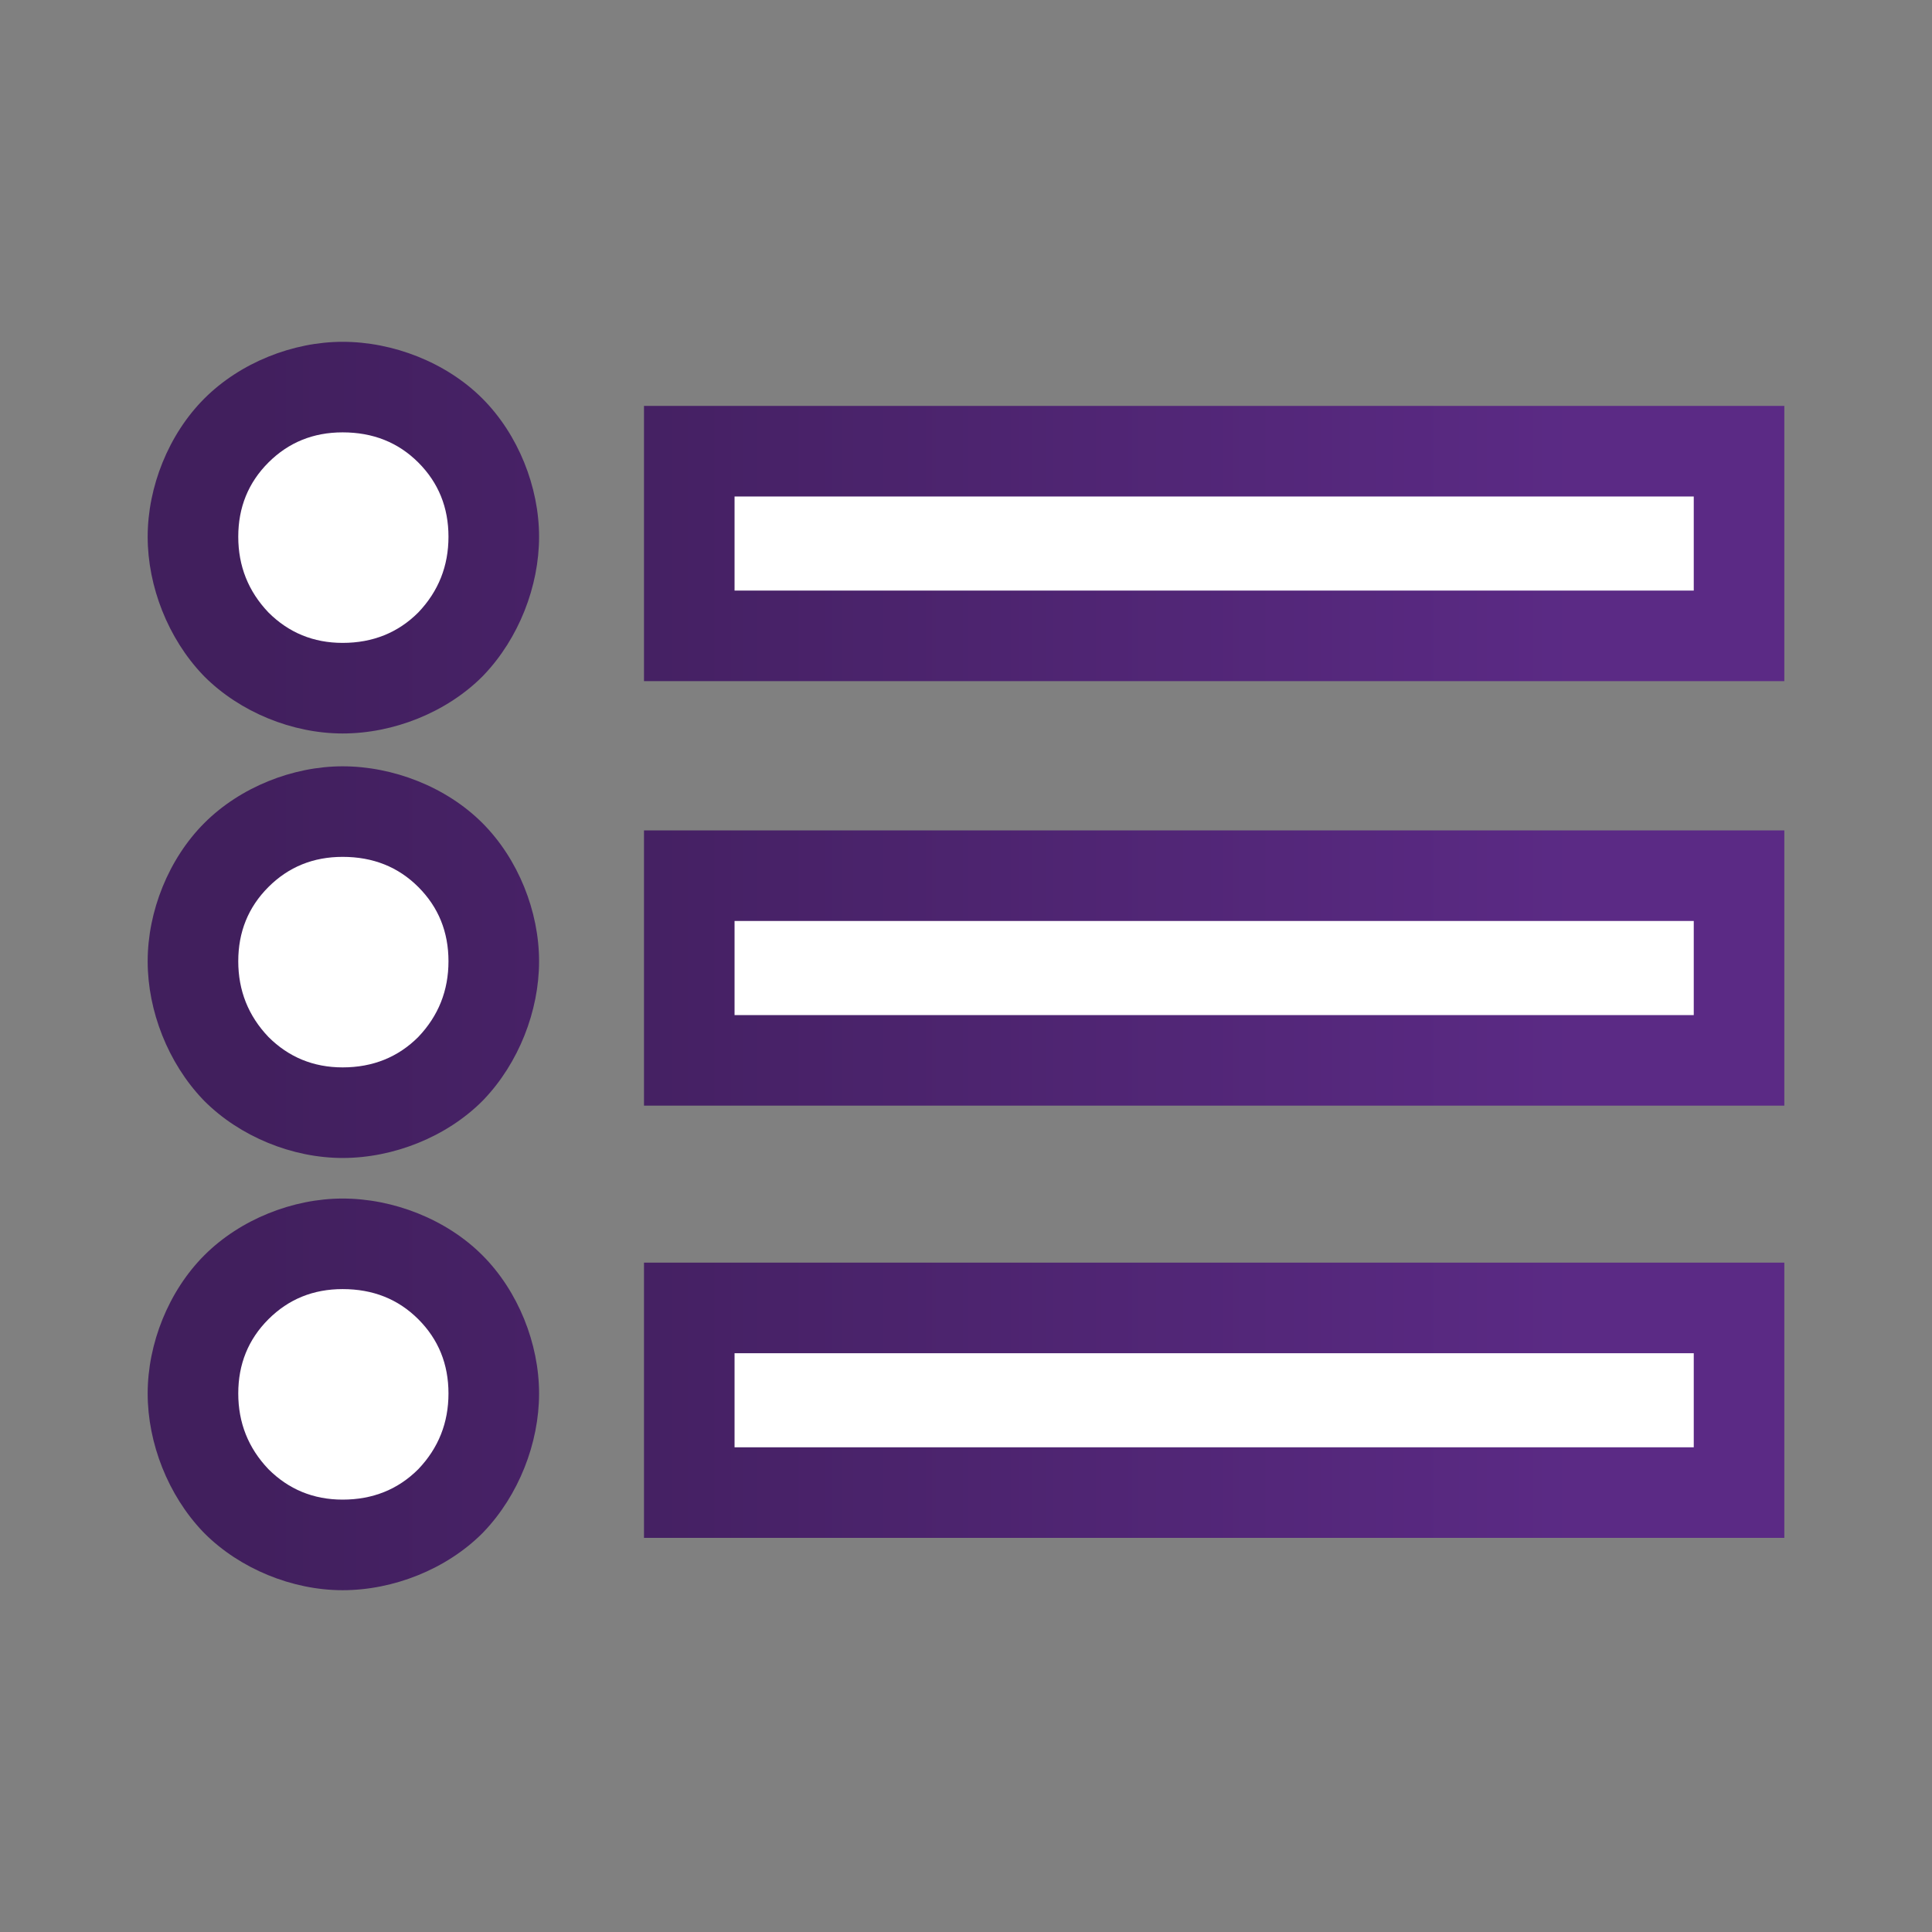 <?xml version="1.0" encoding="UTF-8" standalone="no"?>
<svg
   viewBox="0 0 126.984 126.984"
   version="1.1"
   id="svg15"
   sodipodi:docname="list.svg"
   xml:space="preserve"
   inkscape:version="1.4 (e7c3feb100, 2024-10-09)"
   width="16"
   height="16"
   xmlns:inkscape="http://www.inkscape.org/namespaces/inkscape"
   xmlns:sodipodi="http://sodipodi.sourceforge.net/DTD/sodipodi-0.dtd"
   xmlns:xlink="http://www.w3.org/1999/xlink"
   xmlns="http://www.w3.org/2000/svg"
   xmlns:svg="http://www.w3.org/2000/svg"><rect x="0" y="0" width="126.984" height="126.984" fill="#808080" stroke="none"/><sodipodi:namedview
     id="namedview15"
     pagecolor="#505050"
     bordercolor="#ffffff"
     borderopacity="1"
     inkscape:showpageshadow="0"
     inkscape:pageopacity="0"
     inkscape:pagecheckerboard="1"
     inkscape:deskcolor="#505050"
     inkscape:zoom="31.289475"
     inkscape:cx="8.6131199"
     inkscape:cy="5.5290157"
     inkscape:window-width="1840"
     inkscape:window-height="1011"
     inkscape:window-x="0"
     inkscape:window-y="0"
     inkscape:window-maximized="1"
     inkscape:current-layer="g5" /><defs
     id="defs2"><linearGradient
       id="linearGradient1"
       inkscape:collect="always"><stop
         style="stop-color:#411f5d;stop-opacity:1;"
         offset="0"
         id="stop3" /><stop
         style="stop-color:#5b2a85;stop-opacity:1;"
         offset="1"
         id="stop4" /></linearGradient><inkscape:path-effect
       effect="perspective-envelope"
       up_left_point="98.717,91.306"
       up_right_point="106.528,87.789"
       down_left_point="98.691,96.103"
       down_right_point="106.403,91.512"
       id="path-effect24"
       is_visible="true"
       lpeversion="1"
       deform_type="perspective"
       horizontal_mirror="false"
       vertical_mirror="false"
       overflow_perspective="false" /><inkscape:path-effect
       effect="perspective-envelope"
       up_left_point="14.566,48.444"
       up_right_point="48.755,60.738"
       down_left_point="13.3,90.145"
       down_right_point="47.67,105.873"
       id="path-effect21"
       is_visible="true"
       lpeversion="1"
       deform_type="perspective"
       horizontal_mirror="false"
       vertical_mirror="false"
       overflow_perspective="false" /><linearGradient
       id="SVGID_1_"
       gradientTransform="scale(-1,1)"
       gradientUnits="userSpaceOnUse"
       x1="-96.681"
       x2="-110.774"
       y1="-108.368"
       y2="-79.066"><stop
         offset="0.31"
         stop-color="#FCE8B2"
         id="stop1" /><stop
         offset="0.399"
         stop-color="#FFCC80"
         id="stop2" /></linearGradient><linearGradient
       id="linearGradient4292"><stop
         id="stop4294"
         offset="0"
         style="stop-color:#411f5d;stop-opacity:1" /><stop
         id="stop4296"
         offset="1"
         style="stop-color:#5b2a85;stop-opacity:1" /></linearGradient><linearGradient
       id="linearGradient4284"><stop
         offset="0"
         style="stop-color:#8381c5;stop-opacity:1"
         id="stop4286" /><stop
         id="stop4290"
         style="stop-color:#7e55b3;stop-opacity:0.996"
         offset="0.566" /><stop
         offset="1"
         style="stop-color:#a52ecb;stop-opacity:0.992"
         id="stop4288" /></linearGradient><linearGradient
       id="linearGradient4898"><stop
         id="stop4278"
         style="stop-color:#bab8db;stop-opacity:1"
         offset="0" /><stop
         id="stop4280"
         style="stop-color:#5955a9;stop-opacity:0.992"
         offset="1" /></linearGradient><linearGradient
       id="linearGradient3294"><stop
         offset="0"
         style="stop-color:#6376e6;stop-opacity:1"
         id="stop3296" /><stop
         offset="0.501"
         style="stop-color:#222989;stop-opacity:1"
         id="stop3302" /><stop
         offset="1"
         style="stop-color:#00003d;stop-opacity:1"
         id="stop3298" /></linearGradient><linearGradient
       id="linearGradient3284"><stop
         offset="0"
         style="stop-color:#000000;stop-opacity:1"
         id="stop3286" /><stop
         offset="0.848"
         style="stop-color:#000000;stop-opacity:0.498"
         id="stop3292" /><stop
         offset="1"
         style="stop-color:#000000;stop-opacity:0"
         id="stop3288" /></linearGradient><linearGradient
       id="linearGradient3274"><stop
         offset="0"
         style="stop-color:#000000;stop-opacity:1"
         id="stop3276" /><stop
         offset="1"
         style="stop-color:#000000;stop-opacity:0"
         id="stop3278" /></linearGradient><linearGradient
       id="linearGradient3242"><stop
         offset="0"
         style="stop-color:#282828;stop-opacity:1"
         id="stop3244" /><stop
         offset="0.393"
         style="stop-color:#808080;stop-opacity:1"
         id="stop3252" /><stop
         offset="1"
         style="stop-color:#d9d9d9;stop-opacity:1"
         id="stop3246" /></linearGradient><linearGradient
       id="linearGradient3202"><stop
         offset="0"
         style="stop-color:#2b2b2b;stop-opacity:1"
         id="stop3204" /><stop
         offset="0.5"
         style="stop-color:#828383;stop-opacity:1"
         id="stop3250" /><stop
         offset="1"
         style="stop-color:#dadbdb;stop-opacity:1"
         id="stop3206" /></linearGradient><linearGradient
       id="linearGradient4966"><stop
         offset="0"
         style="stop-color:#b6b3d8;stop-opacity:1"
         id="stop4968" /><stop
         offset="1"
         style="stop-color:#b6b3d8;stop-opacity:0"
         id="stop4970" /></linearGradient><linearGradient
       id="linearGradient4876"><stop
         offset="0"
         style="stop-color:#d3d2e8;stop-opacity:1"
         id="stop4878" /><stop
         offset="1"
         style="stop-color:#5955a9;stop-opacity:0.992"
         id="stop4880" /></linearGradient><radialGradient
       gradientTransform="matrix(0.682,0,0,0.591,-3.852,-28.935)"
       gradientUnits="userSpaceOnUse"
       xlink:href="#linearGradient4898"
       id="radialGradient4892"
       fy="-108.969"
       fx="20.952"
       r="266.765"
       cy="-108.969"
       cx="20.952" /><radialGradient
       gradientTransform="matrix(1,0,0,0.185,0,383.885)"
       gradientUnits="userSpaceOnUse"
       xlink:href="#linearGradient3274"
       id="radialGradient4944"
       fy="471.262"
       fx="233.888"
       r="170.494"
       cy="471.262"
       cx="233.888" /><radialGradient
       gradientTransform="matrix(1,0,0,0.912,0,32.655)"
       gradientUnits="userSpaceOnUse"
       xlink:href="#linearGradient4966"
       id="radialGradient4972"
       fy="371.764"
       fx="299.701"
       r="76.696"
       cy="371.764"
       cx="299.701" /><radialGradient
       gradientTransform="matrix(0.415,0.33,-0.506,0.636,346.953,49.48)"
       gradientUnits="userSpaceOnUse"
       xlink:href="#linearGradient3202"
       id="radialGradient3210"
       fy="390.452"
       fx="289.441"
       r="17.677"
       cy="390.452"
       cx="289.441" /><radialGradient
       gradientTransform="matrix(0.415,0.33,-0.506,0.636,448.41,-65.398)"
       gradientUnits="userSpaceOnUse"
       xlink:href="#linearGradient3202"
       id="radialGradient3238"
       fy="382.148"
       fx="283.507"
       r="17.677"
       cy="382.148"
       cx="283.507" /><radialGradient
       gradientTransform="matrix(-0.066,-0.06,1.687,-1.852,171.908,540.515)"
       gradientUnits="userSpaceOnUse"
       xlink:href="#linearGradient3242"
       id="radialGradient3248"
       fy="181.19"
       fx="418.456"
       r="63.069"
       cy="181.19"
       cx="418.456" /><radialGradient
       gradientTransform="matrix(0.406,-0.033,0.103,4.399,177.233,-1191.665)"
       gradientUnits="userSpaceOnUse"
       xlink:href="#linearGradient3274"
       id="radialGradient3268"
       fy="357.336"
       fx="354.517"
       r="33.712"
       cy="357.336"
       cx="354.517" /><radialGradient
       gradientTransform="matrix(-0.134,-0.115,0.308,-0.36,444.236,395.038)"
       gradientUnits="userSpaceOnUse"
       xlink:href="#linearGradient3274"
       id="radialGradient3280"
       fy="223.555"
       fx="510.585"
       r="132.283"
       cy="223.555"
       cx="510.585" /><radialGradient
       gradientTransform="matrix(-1.25,1.38,-0.096,-0.073,674.383,-70.591)"
       gradientUnits="userSpaceOnUse"
       xlink:href="#linearGradient3284"
       id="radialGradient3290"
       fy="-158.178"
       fx="284.467"
       r="110.297"
       cy="-158.178"
       cx="284.467" /><radialGradient
       gradientTransform="matrix(-0.101,-0.081,1.075,-1.34,13.843,784.793)"
       gradientUnits="userSpaceOnUse"
       xlink:href="#linearGradient3294"
       id="radialGradient3300"
       fy="356.623"
       fx="425.51"
       r="143.342"
       cy="356.623"
       cx="425.51" /><filter
       height="1.106"
       y="-0.053"
       width="1.107"
       x="-0.054"
       id="filter4350"
       style="color-interpolation-filters:sRGB"><feGaussianBlur
         id="feGaussianBlur4352"
         stdDeviation="8.785" /></filter><linearGradient
       y2="300.74"
       x2="236.614"
       y1="-161.851"
       x1="-122.202"
       spreadMethod="pad"
       gradientTransform="matrix(0.874,0,0,0.828,246.008,250.281)"
       gradientUnits="userSpaceOnUse"
       id="linearGradient4245"
       xlink:href="#linearGradient4284" /><linearGradient
       y2="66.018"
       x2="173.945"
       y1="396.607"
       x1="447.809"
       gradientTransform="matrix(0.987,0,0,0.987,3.034,2.525)"
       gradientUnits="userSpaceOnUse"
       id="linearGradient4247"
       xlink:href="#linearGradient4292" /><linearGradient
       inkscape:collect="always"
       xlink:href="#linearGradient1"
       id="linearGradient4"
       x1="28.286"
       y1="63.662"
       x2="100.722"
       y2="63.662"
       gradientUnits="userSpaceOnUse"
       gradientTransform="matrix(1.254,0,0,1.254,-24.637,-76.919)" /><linearGradient
       inkscape:collect="always"
       xlink:href="#linearGradient1"
       id="linearGradient2"
       gradientUnits="userSpaceOnUse"
       gradientTransform="translate(-0.507,-35.003)"
       x1="28.286"
       y1="63.662"
       x2="100.722"
       y2="63.662" /><linearGradient
       inkscape:collect="always"
       xlink:href="#linearGradient1"
       id="linearGradient5"
       gradientUnits="userSpaceOnUse"
       gradientTransform="matrix(1.254,0,0,1.254,-24.637,-76.919)"
       x1="28.286"
       y1="63.662"
       x2="100.722"
       y2="63.662" /><linearGradient
       inkscape:collect="always"
       xlink:href="#linearGradient1"
       id="linearGradient6"
       gradientUnits="userSpaceOnUse"
       gradientTransform="translate(-0.507,-35.003)"
       x1="28.286"
       y1="63.662"
       x2="100.722"
       y2="63.662" /><linearGradient
       inkscape:collect="always"
       xlink:href="#linearGradient1"
       id="linearGradient7"
       gradientUnits="userSpaceOnUse"
       gradientTransform="matrix(1.254,0,0,1.254,-24.637,-76.919)"
       x1="28.286"
       y1="63.662"
       x2="100.722"
       y2="63.662" /><linearGradient
       inkscape:collect="always"
       xlink:href="#linearGradient1"
       id="linearGradient8"
       gradientUnits="userSpaceOnUse"
       gradientTransform="translate(-0.507,-35.003)"
       x1="28.286"
       y1="63.662"
       x2="100.722"
       y2="63.662" /></defs><g
     id="g8"
     transform="translate(4.058,2.988)"><g
       id="g5"
       transform="translate(-0.227,4.312)"
       style="stroke-width:11.905;paint-order:markers stroke fill"><g
         id="path2"><path
           style="-inkscape-font-specification:'Fira Sans';fill:url(#linearGradient4)"
           d="m 18.689,15.166 c -3.276,0 -6.733,1.372 -9.088,3.727 C 7.247,21.247 5.875,24.702 5.875,27.979 c 0,3.276 1.347,6.688 3.625,9.08 l 0.051,0.053 0.051,0.053 c 2.334,2.334 5.772,3.744 9.088,3.744 3.336,0 6.817,-1.377 9.184,-3.744 l 0.051,-0.053 0.051,-0.053 c 2.278,-2.392 3.625,-5.804 3.625,-9.08 0,-3.276 -1.372,-6.731 -3.727,-9.086 -2.387,-2.387 -5.886,-3.727 -9.184,-3.727 z m 0,11.904 c 0.683,0 0.499,-0.026 0.766,0.24 0.299,0.299 0.238,0.096 0.238,0.668 0,0.519 -0.033,0.506 -0.309,0.791 -0.195,0.211 -0.11,0.234 -0.695,0.234 -0.474,0 -0.396,-0.014 -0.598,-0.23 -0.28,-0.29 -0.311,-0.273 -0.311,-0.795 0,-0.571 -0.061,-0.369 0.238,-0.668 0.299,-0.299 0.098,-0.24 0.67,-0.24 z"
           id="path5" /><path
           style="-inkscape-font-specification:'Fira Sans';fill:#ffffff"
           d="m 18.689,21.118 c -1.924,0 -3.551,0.656 -4.878,1.982 -1.327,1.327 -1.982,2.954 -1.982,4.878 0,1.924 0.656,3.582 1.982,4.975 1.327,1.327 2.954,2.002 4.878,2.002 1.99,0 3.649,-0.675 4.975,-2.002 1.327,-1.393 1.982,-3.052 1.982,-4.975 0,-1.924 -0.656,-3.551 -1.982,-4.878 -1.327,-1.327 -2.985,-1.982 -4.975,-1.982 z"
           id="path8" /></g><g
         id="path1"><path
           style="-inkscape-font-specification:'Fira Sans';fill:url(#linearGradient2)"
           d="M 38.496,19.379 V 37.469 H 113.447 V 19.379 Z"
           id="path9" /><path
           style="-inkscape-font-specification:'Fira Sans';fill:#ffffff"
           d="m 44.449,25.332 v 6.185 H 107.494 v -6.185 z"
           id="path10" /></g></g><g
       id="g4"
       transform="translate(-0.227,32.213)"
       style="stroke-width:11.905;paint-order:markers stroke fill"><g
         id="path3"><path
           style="-inkscape-font-specification:'Fira Sans';fill:url(#linearGradient5)"
           d="m 18.689,15.166 c -3.276,0 -6.733,1.372 -9.088,3.727 C 7.247,21.247 5.875,24.702 5.875,27.979 c 0,3.276 1.347,6.688 3.625,9.08 l 0.051,0.053 0.051,0.053 c 2.334,2.334 5.772,3.744 9.088,3.744 3.336,0 6.817,-1.377 9.184,-3.744 l 0.051,-0.053 0.051,-0.053 c 2.278,-2.392 3.625,-5.804 3.625,-9.08 0,-3.276 -1.372,-6.731 -3.727,-9.086 -2.387,-2.387 -5.886,-3.727 -9.184,-3.727 z m 0,11.904 c 0.683,0 0.499,-0.026 0.766,0.24 0.299,0.299 0.238,0.096 0.238,0.668 0,0.519 -0.033,0.506 -0.309,0.791 -0.195,0.211 -0.11,0.234 -0.695,0.234 -0.474,0 -0.396,-0.014 -0.598,-0.23 -0.28,-0.29 -0.311,-0.273 -0.311,-0.795 0,-0.571 -0.061,-0.369 0.238,-0.668 0.299,-0.299 0.098,-0.24 0.67,-0.24 z"
           id="path11" /><path
           style="-inkscape-font-specification:'Fira Sans';fill:#ffffff"
           d="m 18.689,21.118 c -1.924,0 -3.551,0.656 -4.878,1.982 -1.327,1.327 -1.982,2.954 -1.982,4.878 0,1.924 0.656,3.582 1.982,4.975 1.327,1.327 2.954,2.002 4.878,2.002 1.99,0 3.649,-0.675 4.975,-2.002 1.327,-1.393 1.982,-3.052 1.982,-4.975 0,-1.924 -0.656,-3.551 -1.982,-4.878 -1.327,-1.327 -2.985,-1.982 -4.975,-1.982 z"
           id="path12" /></g><g
         id="path4"><path
           style="-inkscape-font-specification:'Fira Sans';fill:url(#linearGradient6)"
           d="M 38.496,19.379 V 37.469 H 113.447 V 19.379 Z"
           id="path13" /><path
           style="-inkscape-font-specification:'Fira Sans';fill:#ffffff"
           d="m 44.449,25.332 v 6.185 H 107.494 v -6.185 z"
           id="path14" /></g></g><g
       id="g7"
       transform="translate(-0.227,60.622)"
       style="stroke-width:11.905;paint-order:markers stroke fill"><g
         id="path6"><path
           style="-inkscape-font-specification:'Fira Sans';fill:url(#linearGradient7)"
           d="m 18.689,15.166 c -3.276,0 -6.733,1.372 -9.088,3.727 C 7.247,21.247 5.875,24.702 5.875,27.979 c 0,3.276 1.347,6.688 3.625,9.08 l 0.051,0.053 0.051,0.053 c 2.334,2.334 5.772,3.744 9.088,3.744 3.336,0 6.817,-1.377 9.184,-3.744 l 0.051,-0.053 0.051,-0.053 c 2.278,-2.392 3.625,-5.804 3.625,-9.08 0,-3.276 -1.372,-6.731 -3.727,-9.086 -2.387,-2.387 -5.886,-3.727 -9.184,-3.727 z m 0,11.904 c 0.683,0 0.499,-0.026 0.766,0.24 0.299,0.299 0.238,0.096 0.238,0.668 0,0.519 -0.033,0.506 -0.309,0.791 -0.195,0.211 -0.11,0.234 -0.695,0.234 -0.474,0 -0.396,-0.014 -0.598,-0.23 -0.28,-0.29 -0.311,-0.273 -0.311,-0.795 0,-0.571 -0.061,-0.369 0.238,-0.668 0.299,-0.299 0.098,-0.24 0.67,-0.24 z"
           id="path15" /><path
           style="-inkscape-font-specification:'Fira Sans';fill:#ffffff"
           d="m 18.689,21.118 c -1.924,0 -3.551,0.656 -4.878,1.982 -1.327,1.327 -1.982,2.954 -1.982,4.878 0,1.924 0.656,3.582 1.982,4.975 1.327,1.327 2.954,2.002 4.878,2.002 1.99,0 3.649,-0.675 4.975,-2.002 1.327,-1.393 1.982,-3.052 1.982,-4.975 0,-1.924 -0.656,-3.551 -1.982,-4.878 -1.327,-1.327 -2.985,-1.982 -4.975,-1.982 z"
           id="path16" /></g><g
         id="path7"><path
           style="-inkscape-font-specification:'Fira Sans';fill:url(#linearGradient8)"
           d="M 38.496,19.379 V 37.469 H 113.447 V 19.379 Z"
           id="path17" /><path
           style="-inkscape-font-specification:'Fira Sans';fill:#ffffff"
           d="m 44.449,25.332 v 6.185 H 107.494 v -6.185 z"
           id="path18" /></g></g></g></svg>
